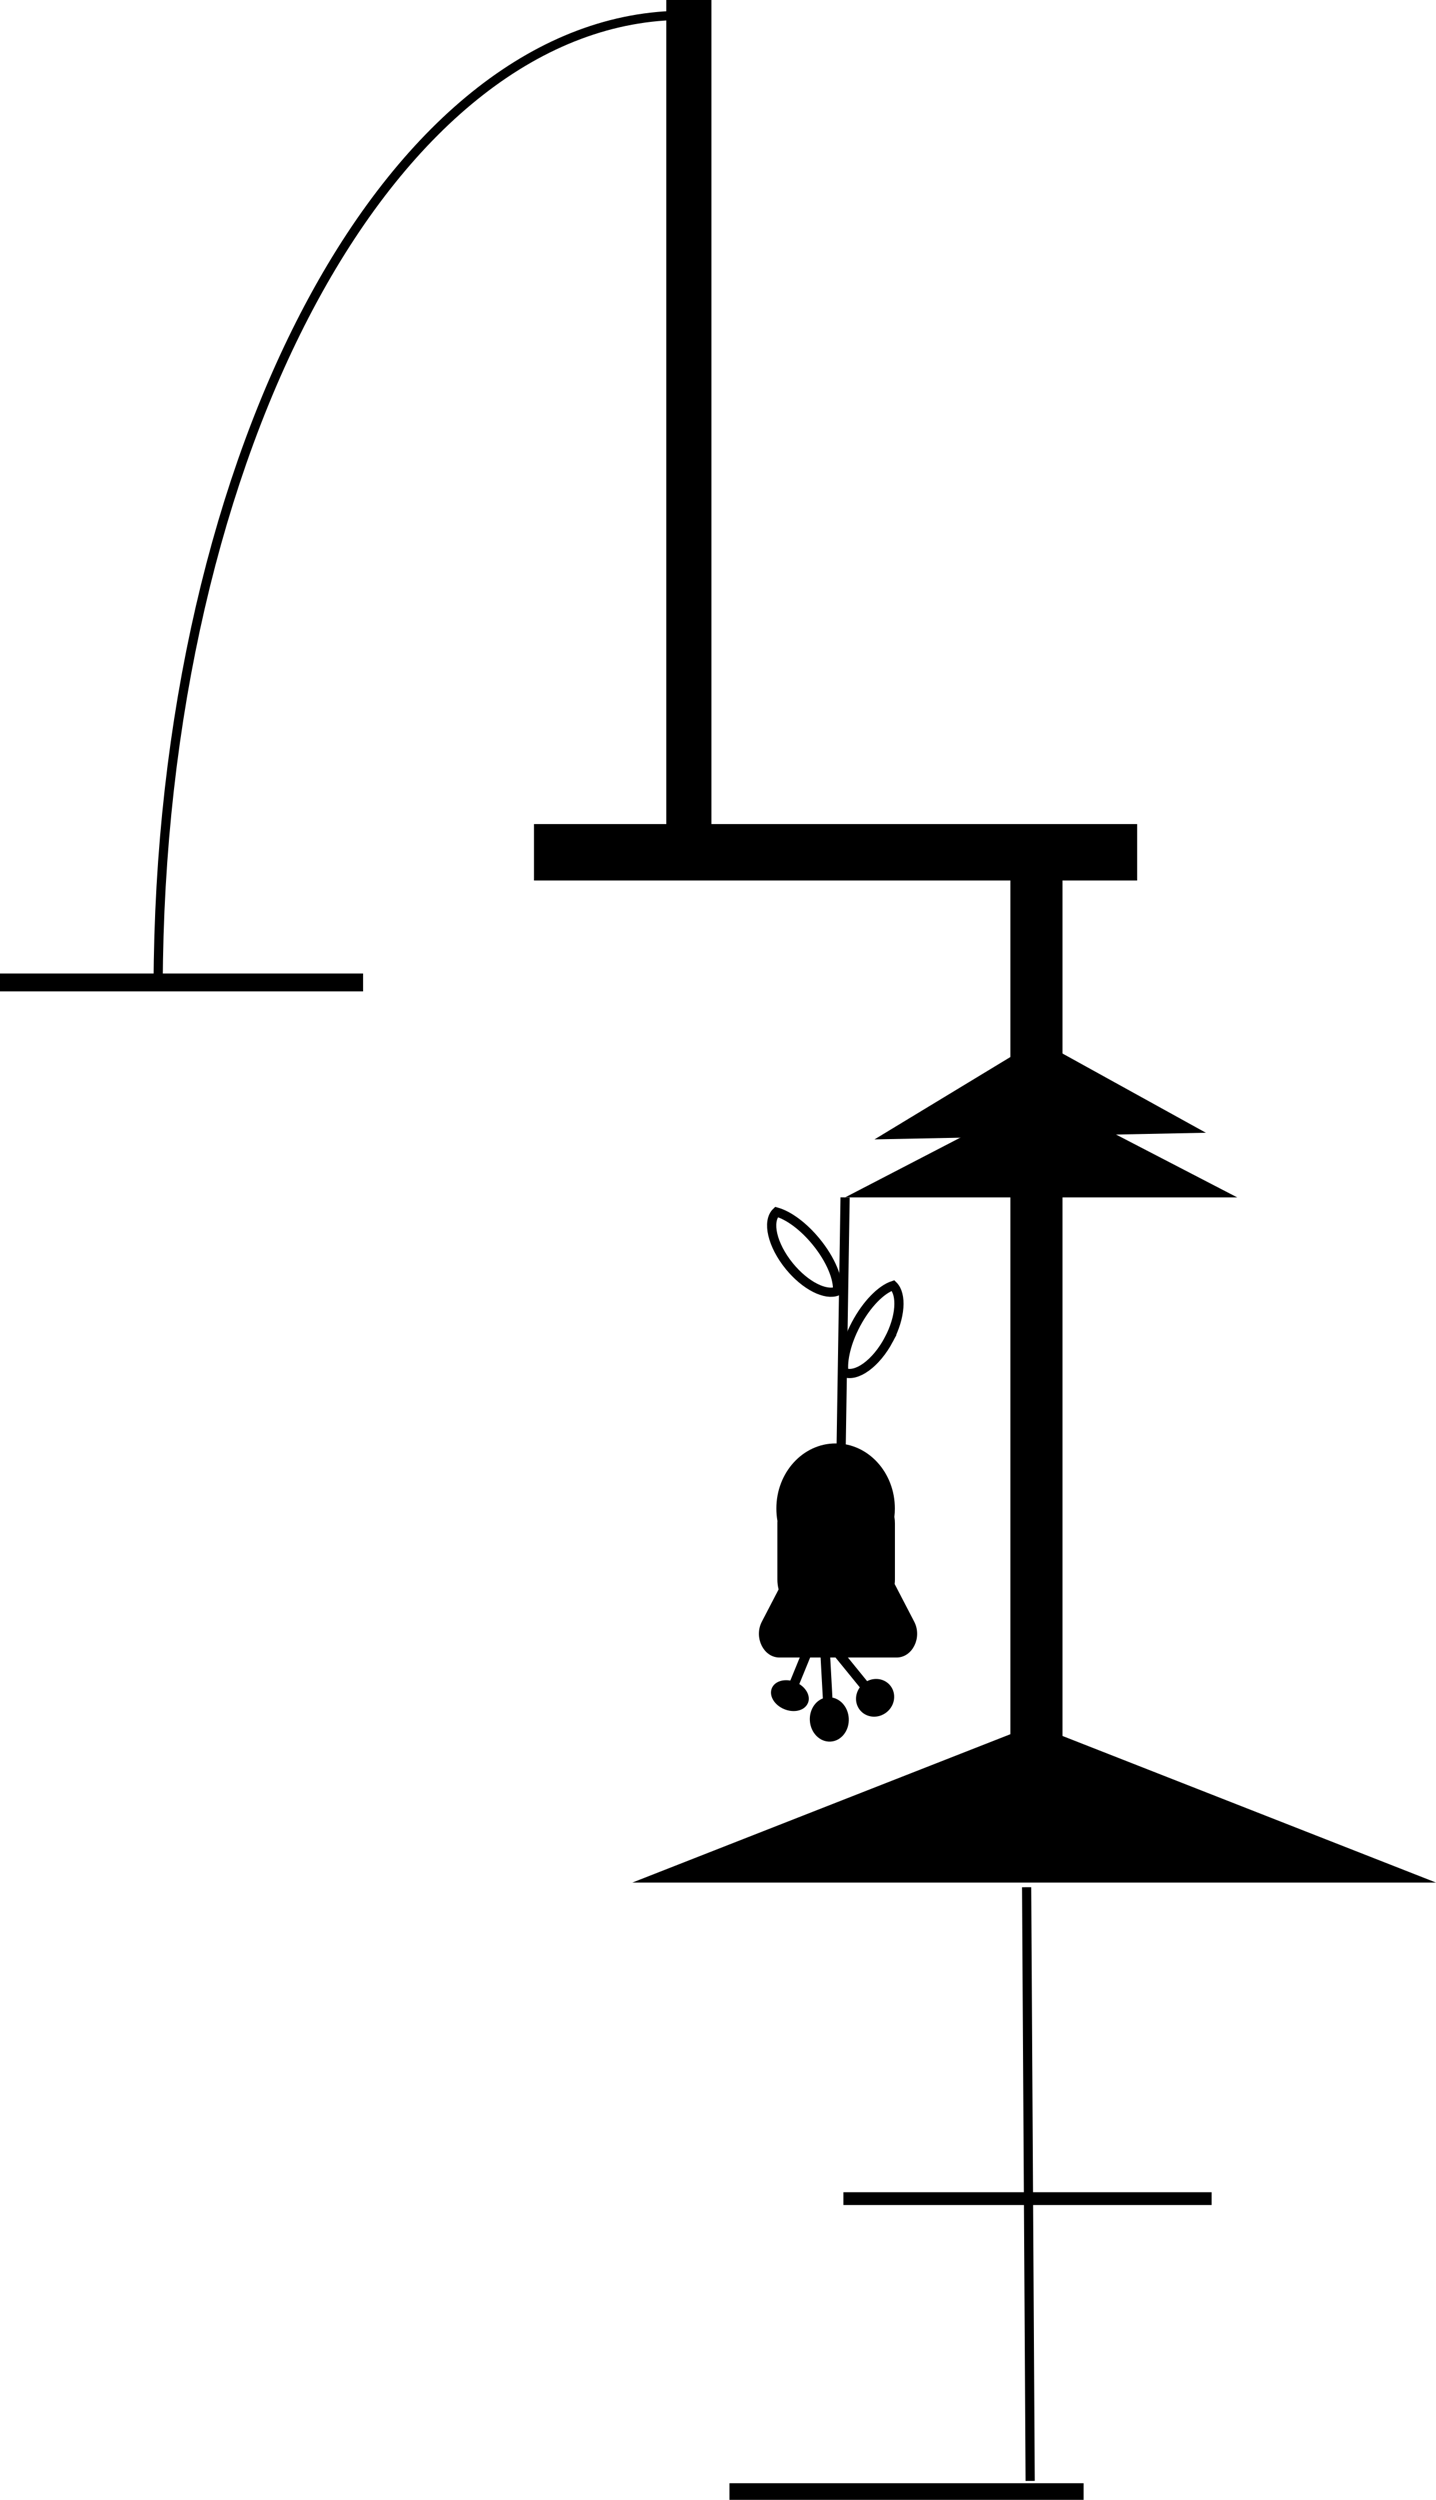 <?xml version="1.0" encoding="UTF-8"?>
<svg id="Layer_2" data-name="Layer 2" xmlns="http://www.w3.org/2000/svg" viewBox="0 0 469.41 816.72">
  <defs>
    <style>
      .cls-1 {
        fill: none;
        stroke: #000;
        stroke-miterlimit: 10;
        stroke-width: 3px;
      }

      .cls-2 {
        stroke-width: 0px;
      }
    </style>
  </defs>
  <g id="Layer_7" data-name="Layer 7">
    <rect class="cls-2" x="217.81" width="14.74" height="277.04"/>
    <rect class="cls-2" x="174.55" y="269.23" width="197.17" height="18.44"/>
    <rect class="cls-2" x="330.29" y="282.28" width="17.02" height="286.28"/>
    <rect class="cls-2" x="275.7" y="716.22" width="120.37" height="4.18"/>
    <rect class="cls-2" x="238.45" y="811.29" width="115.77" height="5.43"/>
    <rect class="cls-2" y="318.05" width="118.69" height="5.85"/>
    <polygon class="cls-2" points="339.39 339.82 394.18 370.08 285.86 372.25 339.39 339.82"/>
    <polygon class="cls-2" points="340.34 357.98 404.43 391.2 276.25 391.2 340.34 357.98"/>
    <polygon class="cls-2" points="338.06 563.53 469.41 615.05 206.71 615.05 338.06 563.53"/>
    <path class="cls-1" d="m51.7,322.04C52.15,146.56,129.16,4.76,223.88,5"/>
    <line class="cls-1" x1="276.25" y1="391.2" x2="274.92" y2="475.28"/>
    <path class="cls-2" d="m293.08,541.53h-38.28c-5.21,0-8.44-6.56-5.76-11.72l5.48-10.54c-.27-1.03-.41-2.12-.41-3.25v-18.28c0-.27,0-.54.03-.81-.24-1.32-.36-2.69-.36-4.09,0-11.74,8.67-21.26,19.37-21.26s19.37,9.52,19.37,21.26c0,.93-.05,1.84-.16,2.73.12.7.18,1.43.18,2.17v18.28c0,.5-.03,1-.09,1.49l6.39,12.3c2.68,5.16-.55,11.72-5.76,11.72Z"/>
    <path class="cls-1" d="m290.56,437.62c-4.15,7.82-10.65,12.53-14.71,10.74-.52-3.99.84-9.86,3.95-15.72,3.5-6.6,8.25-11.37,12.14-12.65,2.97,2.91,2.48,10.36-1.38,17.63Z"/>
    <path class="cls-1" d="m258.04,413.69c-5.6-6.85-7.43-14.67-4.21-17.72,3.88,1.07,8.77,4.59,12.97,9.73,4.73,5.78,7.28,12.01,6.96,16.09-3.83,1.61-10.51-1.73-15.72-8.1Z"/>
    <line class="cls-1" x1="335.59" y1="616.57" x2="336.75" y2="810.54"/>
    <path class="cls-2" d="m264.09,556.4c-1,2.44-4.45,3.35-7.71,2.01-3.26-1.33-5.08-4.4-4.08-6.84.83-2.03,3.34-2.99,6.04-2.5l4.02-9.82,2.91,1.19-3.99,9.76c2.45,1.52,3.69,4.08,2.83,6.19Z"/>
    <path class="cls-2" d="m277.45,561.41c.22,3.99-2.45,7.4-5.96,7.59s-6.54-2.89-6.76-6.89c-.18-3.31,1.62-6.22,4.25-7.22l-.89-16.06,3.14-.17.88,15.97c2.88.56,5.15,3.33,5.34,6.78Z"/>
    <path class="cls-2" d="m291,550.67c2.1,2.58,1.6,6.48-1.13,8.7-2.73,2.22-6.65,1.92-8.75-.66-1.74-2.14-1.7-5.19-.06-7.43l-8.45-10.38,2.44-1.98,8.4,10.33c2.58-1.33,5.74-.8,7.56,1.43Z"/>
  </g>
</svg>